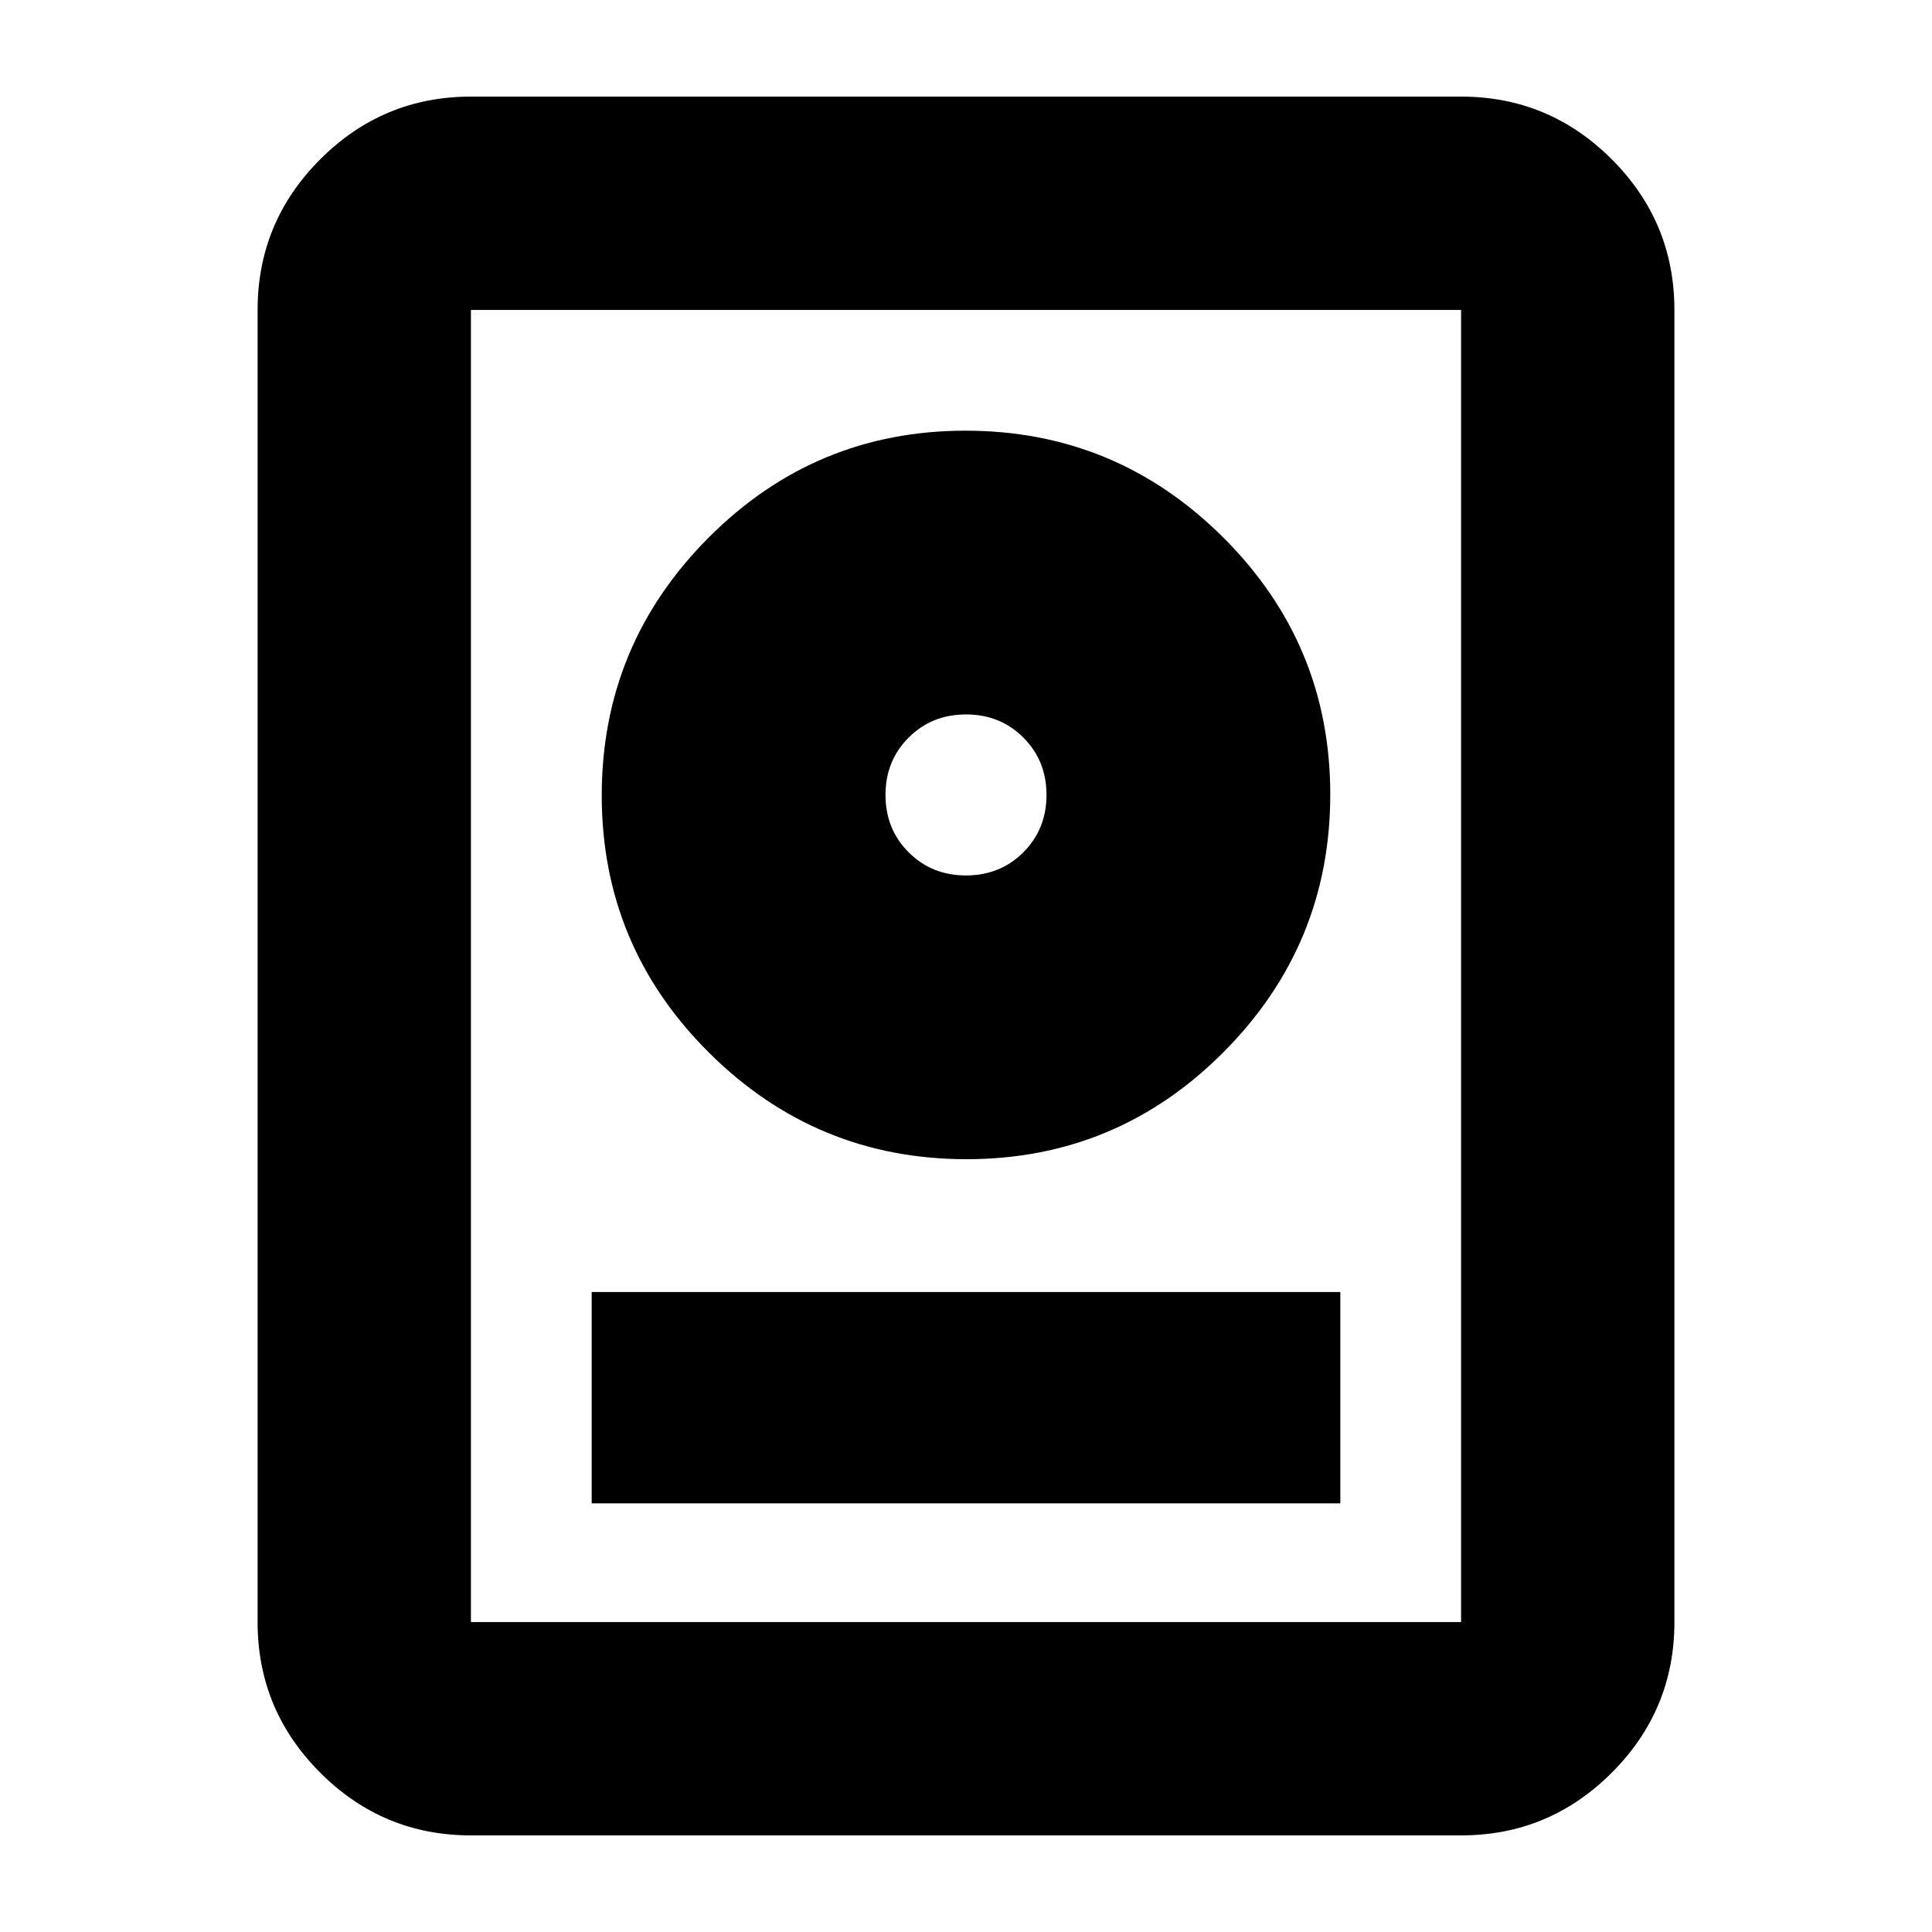 <svg xmlns="http://www.w3.org/2000/svg" height="24" viewBox="0 -960 960 960" width="24"><path d="M234-48q-43.73 0-74.86-31.14Q128-110.28 128-154v-652q0-43.72 31.14-74.86Q190.27-912 234-912h492q43.72 0 74.86 31.14T832-806v652q0 43.72-31.14 74.86T726-48H234Zm0-106h492v-652H234v652Zm60-59h372v-105H294v105Zm186.24-171Q555-384 608-437.24t53-128Q661-640 607.76-693t-128-53Q405-746 352-692.76t-53 128Q299-490 352.24-437t128 53ZM480-525q-17 0-28.5-11.5T440-565q0-17 11.5-28.5T480-605q17 0 28.5 11.5T520-565q0 17-11.5 28.5T480-525Zm0-40Z"/></svg>